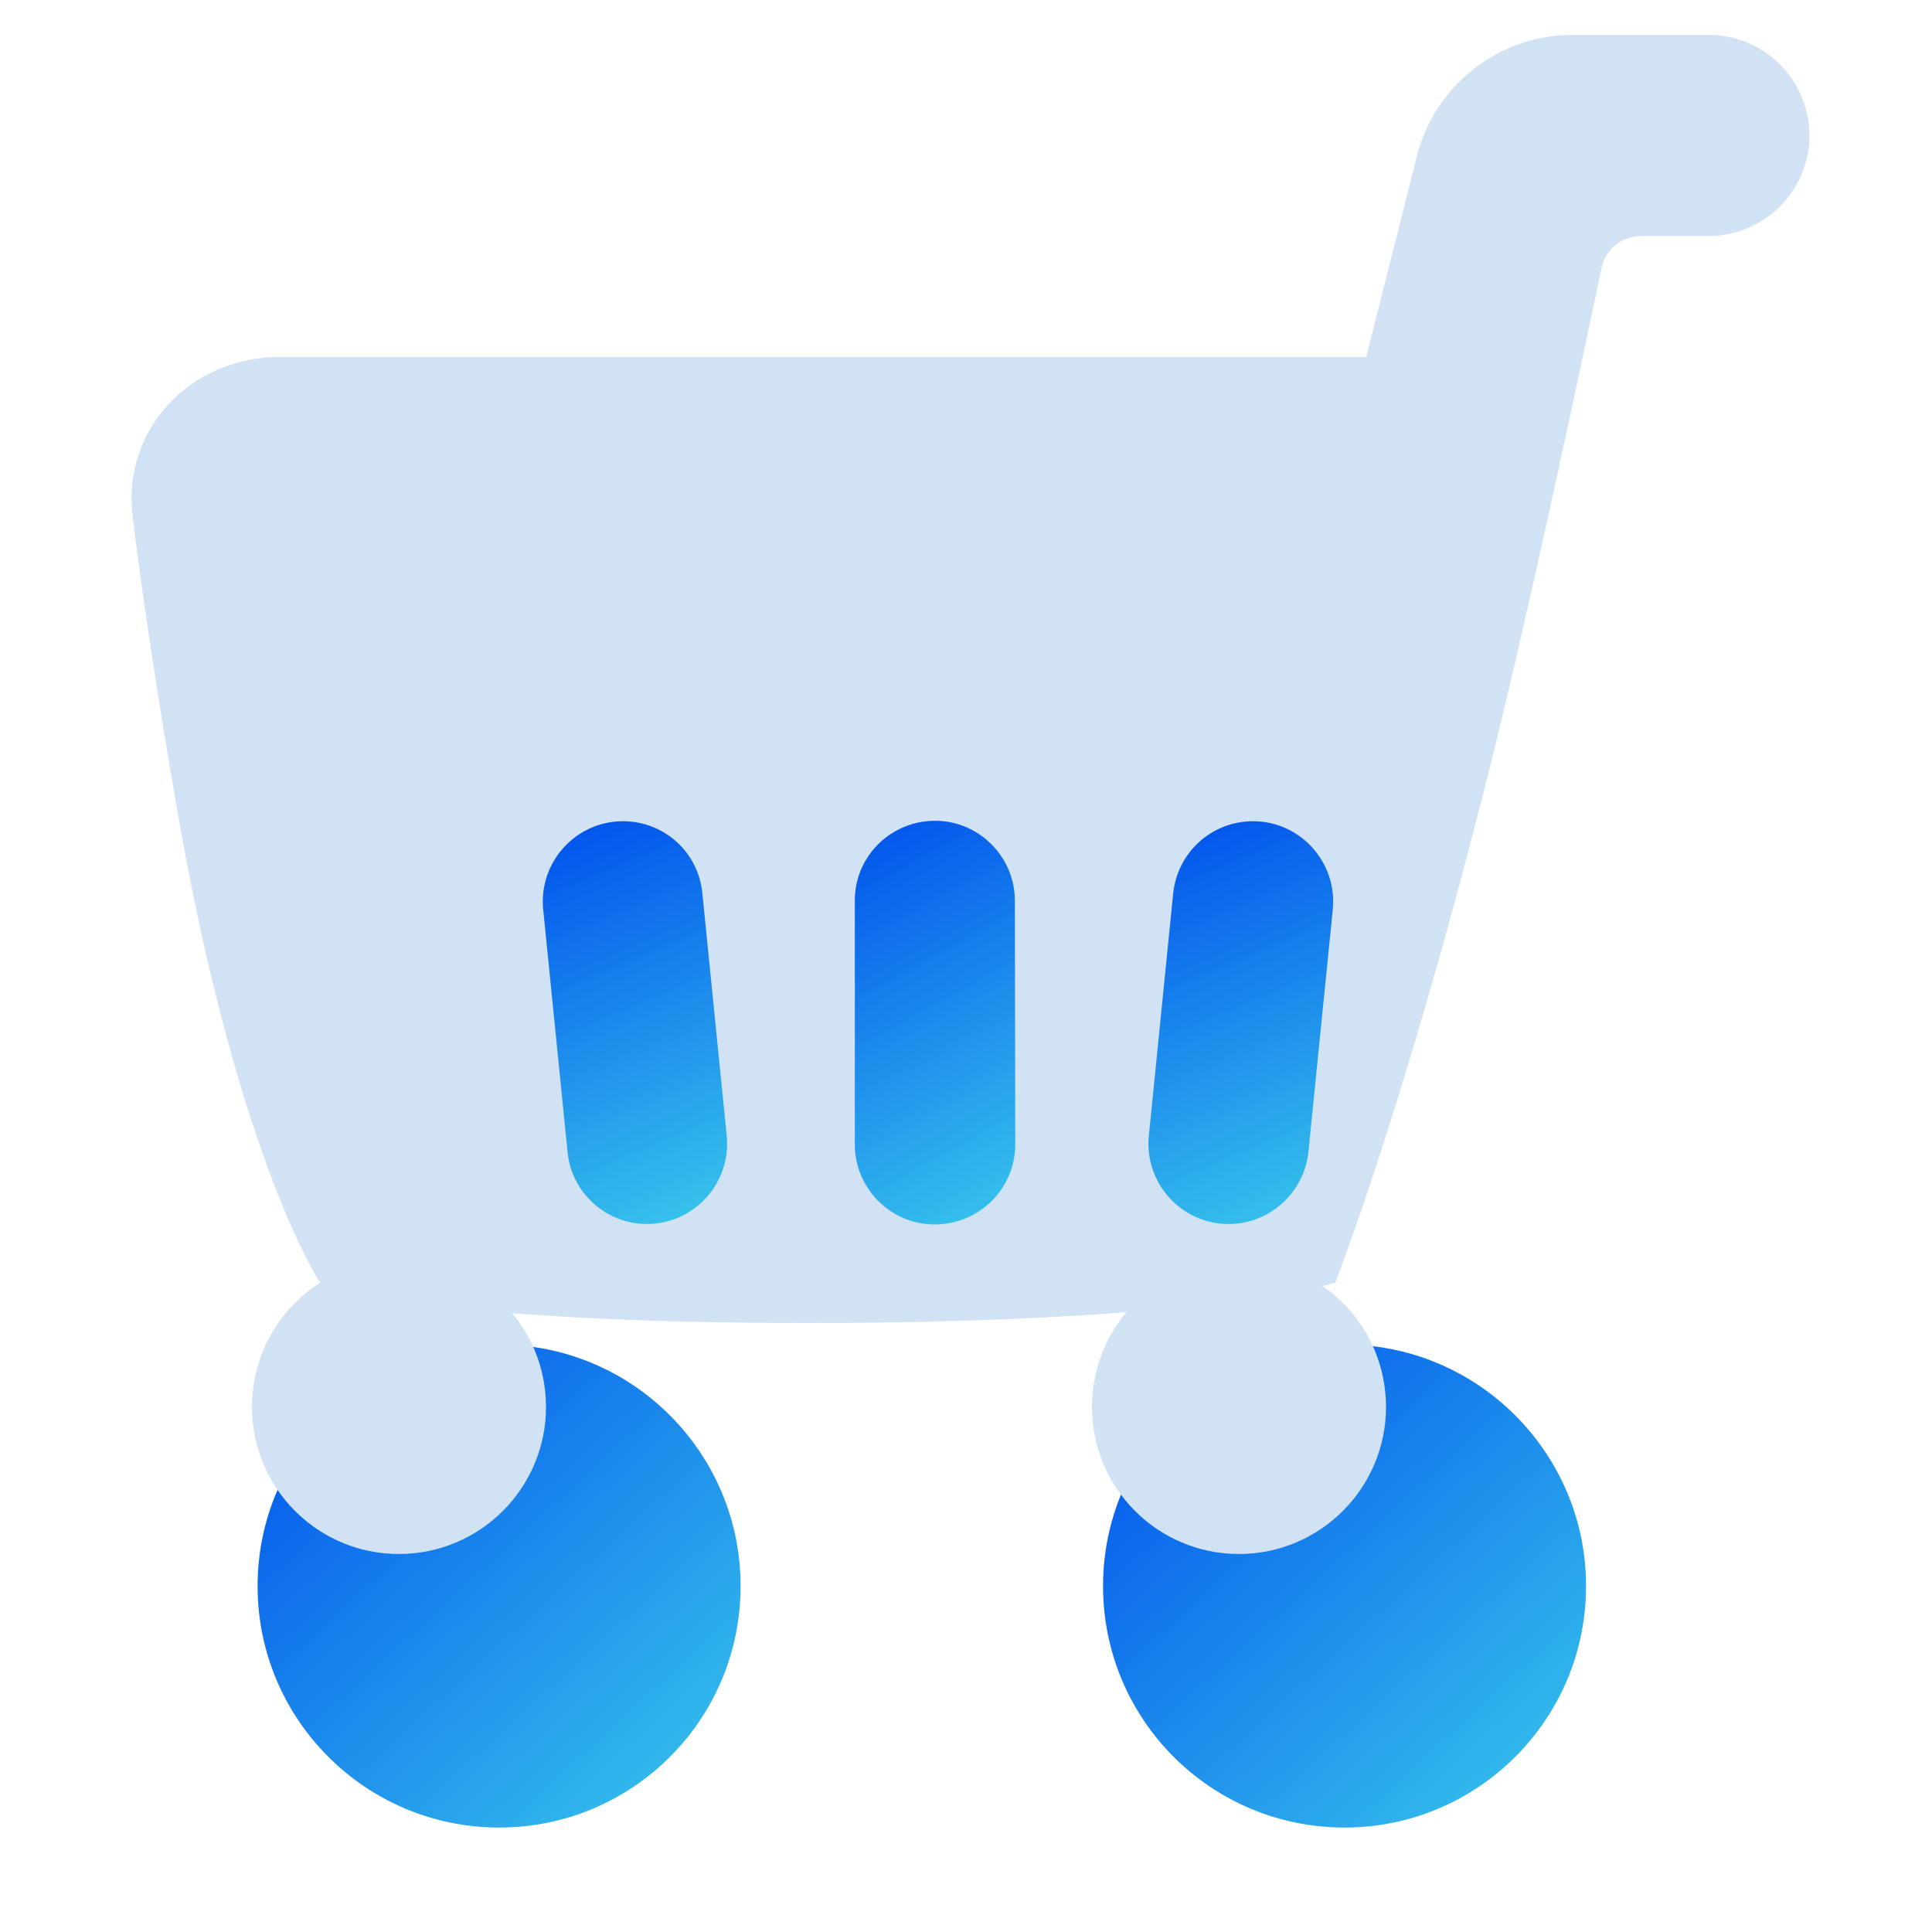 <svg width="46" height="46" viewBox="0 0 46 46" fill="none" xmlns="http://www.w3.org/2000/svg" xmlns:xlink="http://www.w3.org/1999/xlink">
	<desc>
			Created with Pixso.
	</desc>
	<defs>
		<filter id="filter_20_381_dd" x="4.139" y="3.836" width="39.943" height="30.666" filterUnits="userSpaceOnUse" color-interpolation-filters="sRGB">
			<feFlood flood-opacity="0" result="BackgroundImageFix"/>
			<feBlend mode="normal" in="SourceGraphic" in2="BackgroundImageFix" result="shape"/>
			<feColorMatrix in="SourceAlpha" type="matrix" values="0 0 0 0 0 0 0 0 0 0 0 0 0 0 0 0 0 0 127 0" result="hardAlpha"/>
			<feOffset dx="1" dy="1"/>
			<feGaussianBlur stdDeviation="0.667"/>
			<feComposite in2="hardAlpha" operator="arithmetic" k2="-1" k3="1"/>
			<feColorMatrix type="matrix" values="0 0 0 0 0.533 0 0 0 0 0.647 0 0 0 0 0.749 0 0 0 0.6 0"/>
			<feBlend mode="normal" in2="shape" result="effect_innerShadow_1"/>
			<feColorMatrix in="SourceAlpha" type="matrix" values="0 0 0 0 0 0 0 0 0 0 0 0 0 0 0 0 0 0 127 0" result="hardAlpha"/>
			<feOffset dx="-1" dy="-2"/>
			<feGaussianBlur stdDeviation="0.667"/>
			<feComposite in2="hardAlpha" operator="arithmetic" k2="-1" k3="1"/>
			<feColorMatrix type="matrix" values="0 0 0 0 0.533 0 0 0 0 0.647 0 0 0 0 0.749 0 0 0 0.3 0"/>
			<feBlend mode="normal" in2="effect_innerShadow_1" result="effect_innerShadow_2"/>
			<feColorMatrix in="SourceAlpha" type="matrix" values="0 0 0 0 0 0 0 0 0 0 0 0 0 0 0 0 0 0 127 0" result="hardAlpha"/>
			<feOffset dx="-1" dy="-2"/>
			<feGaussianBlur stdDeviation="1"/>
			<feComposite in2="hardAlpha" operator="arithmetic" k2="-1" k3="1"/>
			<feColorMatrix type="matrix" values="0 0 0 0 1 0 0 0 0 1 0 0 0 0 1 0 0 0 0.4 0"/>
			<feBlend mode="normal" in2="effect_innerShadow_2" result="effect_innerShadow_3"/>
		</filter>
		<filter id="filter_20_382_dd" x="4.789" y="30.666" width="11.5" height="11.5" filterUnits="userSpaceOnUse" color-interpolation-filters="sRGB">
			<feFlood flood-opacity="0" result="BackgroundImageFix"/>
			<feBlend mode="normal" in="SourceGraphic" in2="BackgroundImageFix" result="shape"/>
			<feColorMatrix in="SourceAlpha" type="matrix" values="0 0 0 0 0 0 0 0 0 0 0 0 0 0 0 0 0 0 127 0" result="hardAlpha"/>
			<feOffset dx="1.353" dy="1.353"/>
			<feGaussianBlur stdDeviation="0.451"/>
			<feComposite in2="hardAlpha" operator="arithmetic" k2="-1" k3="1"/>
			<feColorMatrix type="matrix" values="0 0 0 0 0 0 0 0 0 0.369 0 0 0 0 0.741 0 0 0 0.5 0"/>
			<feBlend mode="normal" in2="shape" result="effect_innerShadow_1"/>
		</filter>
		<filter id="filter_20_383_dd" x="7" y="33" width="7" height="7" filterUnits="userSpaceOnUse" color-interpolation-filters="sRGB">
			<feFlood flood-opacity="0" result="BackgroundImageFix"/>
			<feBlend mode="normal" in="SourceGraphic" in2="BackgroundImageFix" result="shape"/>
			<feColorMatrix in="SourceAlpha" type="matrix" values="0 0 0 0 0 0 0 0 0 0 0 0 0 0 0 0 0 0 127 0" result="hardAlpha"/>
			<feOffset dx="1" dy="1"/>
			<feGaussianBlur stdDeviation="0.667"/>
			<feComposite in2="hardAlpha" operator="arithmetic" k2="-1" k3="1"/>
			<feColorMatrix type="matrix" values="0 0 0 0 0.533 0 0 0 0 0.647 0 0 0 0 0.749 0 0 0 0.6 0"/>
			<feBlend mode="normal" in2="shape" result="effect_innerShadow_1"/>
			<feColorMatrix in="SourceAlpha" type="matrix" values="0 0 0 0 0 0 0 0 0 0 0 0 0 0 0 0 0 0 127 0" result="hardAlpha"/>
			<feOffset dx="-1" dy="-2"/>
			<feGaussianBlur stdDeviation="0.667"/>
			<feComposite in2="hardAlpha" operator="arithmetic" k2="-1" k3="1"/>
			<feColorMatrix type="matrix" values="0 0 0 0 0.533 0 0 0 0 0.647 0 0 0 0 0.749 0 0 0 0.3 0"/>
			<feBlend mode="normal" in2="effect_innerShadow_1" result="effect_innerShadow_2"/>
			<feColorMatrix in="SourceAlpha" type="matrix" values="0 0 0 0 0 0 0 0 0 0 0 0 0 0 0 0 0 0 127 0" result="hardAlpha"/>
			<feOffset dx="-1" dy="-2"/>
			<feGaussianBlur stdDeviation="1"/>
			<feComposite in2="hardAlpha" operator="arithmetic" k2="-1" k3="1"/>
			<feColorMatrix type="matrix" values="0 0 0 0 1 0 0 0 0 1 0 0 0 0 1 0 0 0 0.4 0"/>
			<feBlend mode="normal" in2="effect_innerShadow_2" result="effect_innerShadow_3"/>
		</filter>
		<filter id="filter_20_384_dd" x="24.914" y="30.666" width="11.5" height="11.5" filterUnits="userSpaceOnUse" color-interpolation-filters="sRGB">
			<feFlood flood-opacity="0" result="BackgroundImageFix"/>
			<feBlend mode="normal" in="SourceGraphic" in2="BackgroundImageFix" result="shape"/>
			<feColorMatrix in="SourceAlpha" type="matrix" values="0 0 0 0 0 0 0 0 0 0 0 0 0 0 0 0 0 0 127 0" result="hardAlpha"/>
			<feOffset dx="1.353" dy="1.353"/>
			<feGaussianBlur stdDeviation="0.451"/>
			<feComposite in2="hardAlpha" operator="arithmetic" k2="-1" k3="1"/>
			<feColorMatrix type="matrix" values="0 0 0 0 0 0 0 0 0 0.369 0 0 0 0 0.741 0 0 0 0.5 0"/>
			<feBlend mode="normal" in2="shape" result="effect_innerShadow_1"/>
		</filter>
		<filter id="filter_20_385_dd" x="27" y="33" width="7" height="7" filterUnits="userSpaceOnUse" color-interpolation-filters="sRGB">
			<feFlood flood-opacity="0" result="BackgroundImageFix"/>
			<feBlend mode="normal" in="SourceGraphic" in2="BackgroundImageFix" result="shape"/>
			<feColorMatrix in="SourceAlpha" type="matrix" values="0 0 0 0 0 0 0 0 0 0 0 0 0 0 0 0 0 0 127 0" result="hardAlpha"/>
			<feOffset dx="1" dy="1"/>
			<feGaussianBlur stdDeviation="0.667"/>
			<feComposite in2="hardAlpha" operator="arithmetic" k2="-1" k3="1"/>
			<feColorMatrix type="matrix" values="0 0 0 0 0.533 0 0 0 0 0.647 0 0 0 0 0.749 0 0 0 0.6 0"/>
			<feBlend mode="normal" in2="shape" result="effect_innerShadow_1"/>
			<feColorMatrix in="SourceAlpha" type="matrix" values="0 0 0 0 0 0 0 0 0 0 0 0 0 0 0 0 0 0 127 0" result="hardAlpha"/>
			<feOffset dx="-1" dy="-2"/>
			<feGaussianBlur stdDeviation="0.667"/>
			<feComposite in2="hardAlpha" operator="arithmetic" k2="-1" k3="1"/>
			<feColorMatrix type="matrix" values="0 0 0 0 0.533 0 0 0 0 0.647 0 0 0 0 0.749 0 0 0 0.3 0"/>
			<feBlend mode="normal" in2="effect_innerShadow_1" result="effect_innerShadow_2"/>
			<feColorMatrix in="SourceAlpha" type="matrix" values="0 0 0 0 0 0 0 0 0 0 0 0 0 0 0 0 0 0 127 0" result="hardAlpha"/>
			<feOffset dx="-1" dy="-2"/>
			<feGaussianBlur stdDeviation="1"/>
			<feComposite in2="hardAlpha" operator="arithmetic" k2="-1" k3="1"/>
			<feColorMatrix type="matrix" values="0 0 0 0 1 0 0 0 0 1 0 0 0 0 1 0 0 0 0.4 0"/>
			<feBlend mode="normal" in2="effect_innerShadow_2" result="effect_innerShadow_3"/>
		</filter>
		<filter id="filter_20_386_dd" x="11.574" y="18.207" width="4.393" height="9.584" filterUnits="userSpaceOnUse" color-interpolation-filters="sRGB">
			<feFlood flood-opacity="0" result="BackgroundImageFix"/>
			<feBlend mode="normal" in="SourceGraphic" in2="BackgroundImageFix" result="shape"/>
			<feColorMatrix in="SourceAlpha" type="matrix" values="0 0 0 0 0 0 0 0 0 0 0 0 0 0 0 0 0 0 127 0" result="hardAlpha"/>
			<feOffset dx="1.353" dy="1.353"/>
			<feGaussianBlur stdDeviation="0.451"/>
			<feComposite in2="hardAlpha" operator="arithmetic" k2="-1" k3="1"/>
			<feColorMatrix type="matrix" values="0 0 0 0 0 0 0 0 0 0.369 0 0 0 0 0.741 0 0 0 0.5 0"/>
			<feBlend mode="normal" in2="shape" result="effect_innerShadow_1"/>
		</filter>
		<filter id="filter_20_387_dd" x="26" y="18.207" width="4.393" height="9.584" filterUnits="userSpaceOnUse" color-interpolation-filters="sRGB">
			<feFlood flood-opacity="0" result="BackgroundImageFix"/>
			<feBlend mode="normal" in="SourceGraphic" in2="BackgroundImageFix" result="shape"/>
			<feColorMatrix in="SourceAlpha" type="matrix" values="0 0 0 0 0 0 0 0 0 0 0 0 0 0 0 0 0 0 127 0" result="hardAlpha"/>
			<feOffset dx="1.353" dy="1.353"/>
			<feGaussianBlur stdDeviation="0.451"/>
			<feComposite in2="hardAlpha" operator="arithmetic" k2="-1" k3="1"/>
			<feColorMatrix type="matrix" values="0 0 0 0 0 0 0 0 0 0.369 0 0 0 0 0.741 0 0 0 0.5 0"/>
			<feBlend mode="normal" in2="shape" result="effect_innerShadow_1"/>
		</filter>
		<filter id="filter_20_388_dd" x="19" y="18.193" width="3.82" height="9.613" filterUnits="userSpaceOnUse" color-interpolation-filters="sRGB">
			<feFlood flood-opacity="0" result="BackgroundImageFix"/>
			<feBlend mode="normal" in="SourceGraphic" in2="BackgroundImageFix" result="shape"/>
			<feColorMatrix in="SourceAlpha" type="matrix" values="0 0 0 0 0 0 0 0 0 0 0 0 0 0 0 0 0 0 127 0" result="hardAlpha"/>
			<feOffset dx="1.353" dy="1.353"/>
			<feGaussianBlur stdDeviation="0.451"/>
			<feComposite in2="hardAlpha" operator="arithmetic" k2="-1" k3="1"/>
			<feColorMatrix type="matrix" values="0 0 0 0 0 0 0 0 0 0.369 0 0 0 0 0.741 0 0 0 0.5 0"/>
			<feBlend mode="normal" in2="shape" result="effect_innerShadow_1"/>
		</filter>
		<clipPath id="clip745_4379">
			<rect id="Component 42" width="46" height="46" fill="white" fill-opacity="0"/>
		</clipPath>
		<linearGradient x1="5.331" y1="30.666" x2="15.867" y2="42.166" id="paint_linear_20_382_0" gradientUnits="userSpaceOnUse">
			<stop stop-color="#0050EC"/>
			<stop offset="1" stop-color="#39C7EC"/>
		</linearGradient>
		<linearGradient x1="25.456" y1="30.666" x2="35.992" y2="42.166" id="paint_linear_20_384_0" gradientUnits="userSpaceOnUse">
			<stop stop-color="#0050EC"/>
			<stop offset="1" stop-color="#39C7EC"/>
		</linearGradient>
		<linearGradient x1="11.781" y1="18.207" x2="15.805" y2="27.79" id="paint_linear_20_386_0" gradientUnits="userSpaceOnUse">
			<stop stop-color="#0050EC"/>
			<stop offset="1" stop-color="#39C7EC"/>
		</linearGradient>
		<linearGradient x1="26.207" y1="18.207" x2="30.23" y2="27.79" id="paint_linear_20_387_0" gradientUnits="userSpaceOnUse">
			<stop stop-color="#0050EC"/>
			<stop offset="1" stop-color="#39C7EC"/>
		</linearGradient>
		<linearGradient x1="18.449" y1="18.432" x2="23.416" y2="27.562" id="paint_linear_20_388_0" gradientUnits="userSpaceOnUse">
			<stop stop-color="#0050EC"/>
			<stop offset="1" stop-color="#39C7EC"/>
		</linearGradient>
	</defs>
	<g clip-path="url(#clip745_4379)">
		<g filter="url(#filter_20_381_dd)">
			<path id="Union" d="M44.08 6.23C44.08 4.9 43 3.83 41.68 3.83L38.44 3.83C36.69 3.83 35.15 5.03 34.73 6.74L33.53 11.5L7.66 11.5C5.54 11.5 3.9 13.21 4.16 15.31C4.37 17.02 4.71 19.38 5.26 22.52C6.7 30.66 8.62 33.54 8.62 33.54C8.62 33.54 10.75 34.5 20.23 34.5C29.7 34.5 32.79 33.54 32.79 33.54C32.79 33.54 34.49 29.23 36.52 21.08C37.49 17.17 38.7 11.44 39.13 9.39C39.22 8.94 39.61 8.62 40.07 8.62L41.68 8.62C43 8.62 44.08 7.55 44.08 6.23Z" fill="#D0E2F3" fill-opacity="1" fill-rule="nonzero"/>
		</g>
		<g filter="url(#filter_20_382_dd)">
			<path id="Ellipse 40" d="M16.28 36.41C16.28 39.59 13.71 42.16 10.53 42.16C7.36 42.16 4.78 39.59 4.78 36.41C4.78 33.24 7.36 30.66 10.53 30.66C13.71 30.66 16.28 33.24 16.28 36.41Z" fill="url(#paint_linear_20_382_0)" fill-opacity="1" fill-rule="nonzero"/>
		</g>
		<g filter="url(#filter_20_383_dd)">
			<path id="Ellipse 42" d="M14 36.5C14 38.43 12.43 40 10.5 40C8.56 40 7 38.43 7 36.5C7 34.56 8.56 33 10.5 33C12.43 33 14 34.56 14 36.5Z" fill="#D0E2F3" fill-opacity="1" fill-rule="nonzero"/>
		</g>
		<g filter="url(#filter_20_384_dd)">
			<path id="Ellipse 41" d="M36.41 36.41C36.41 39.59 33.83 42.16 30.66 42.16C27.48 42.16 24.91 39.59 24.91 36.41C24.91 33.24 27.48 30.66 30.66 30.66C33.83 30.66 36.41 33.24 36.41 36.41Z" fill="url(#paint_linear_20_384_0)" fill-opacity="1" fill-rule="nonzero"/>
		</g>
		<g filter="url(#filter_20_385_dd)">
			<path id="Ellipse 43" d="M34 36.5C34 38.43 32.43 40 30.5 40C28.56 40 27 38.43 27 36.5C27 34.56 28.56 33 30.5 33C32.43 33 34 34.56 34 36.5Z" fill="#D0E2F3" fill-opacity="1" fill-rule="nonzero"/>
		</g>
		<g filter="url(#filter_20_386_dd)">
			<path id="Rectangle 142" d="M11.58 20.3C11.47 19.18 12.35 18.2 13.48 18.2C14.46 18.2 15.28 18.94 15.37 19.92L15.95 25.69C16.06 26.81 15.18 27.79 14.05 27.79C13.07 27.79 12.25 27.04 12.16 26.07L11.58 20.3Z" fill="url(#paint_linear_20_386_0)" fill-opacity="1" fill-rule="nonzero"/>
		</g>
		<g filter="url(#filter_20_387_dd)">
			<path id="Rectangle 143" d="M26.58 19.92C26.68 18.94 27.5 18.2 28.48 18.2C29.61 18.2 30.49 19.18 30.38 20.3L29.8 26.07C29.7 27.04 28.88 27.79 27.9 27.79C26.77 27.79 25.89 26.81 26 25.69L26.58 19.92Z" fill="url(#paint_linear_20_387_0)" fill-opacity="1" fill-rule="nonzero"/>
		</g>
		<g filter="url(#filter_20_388_dd)">
			<path id="Rectangle 144" d="M19 20.1C18.99 19.12 19.74 18.3 20.71 18.2C21.83 18.08 22.81 18.97 22.81 20.09L22.82 25.89C22.82 26.87 22.08 27.69 21.1 27.79C19.98 27.91 19 27.02 19 25.9L19 20.1Z" fill="url(#paint_linear_20_388_0)" fill-opacity="1" fill-rule="nonzero"/>
		</g>
	</g>
</svg>
